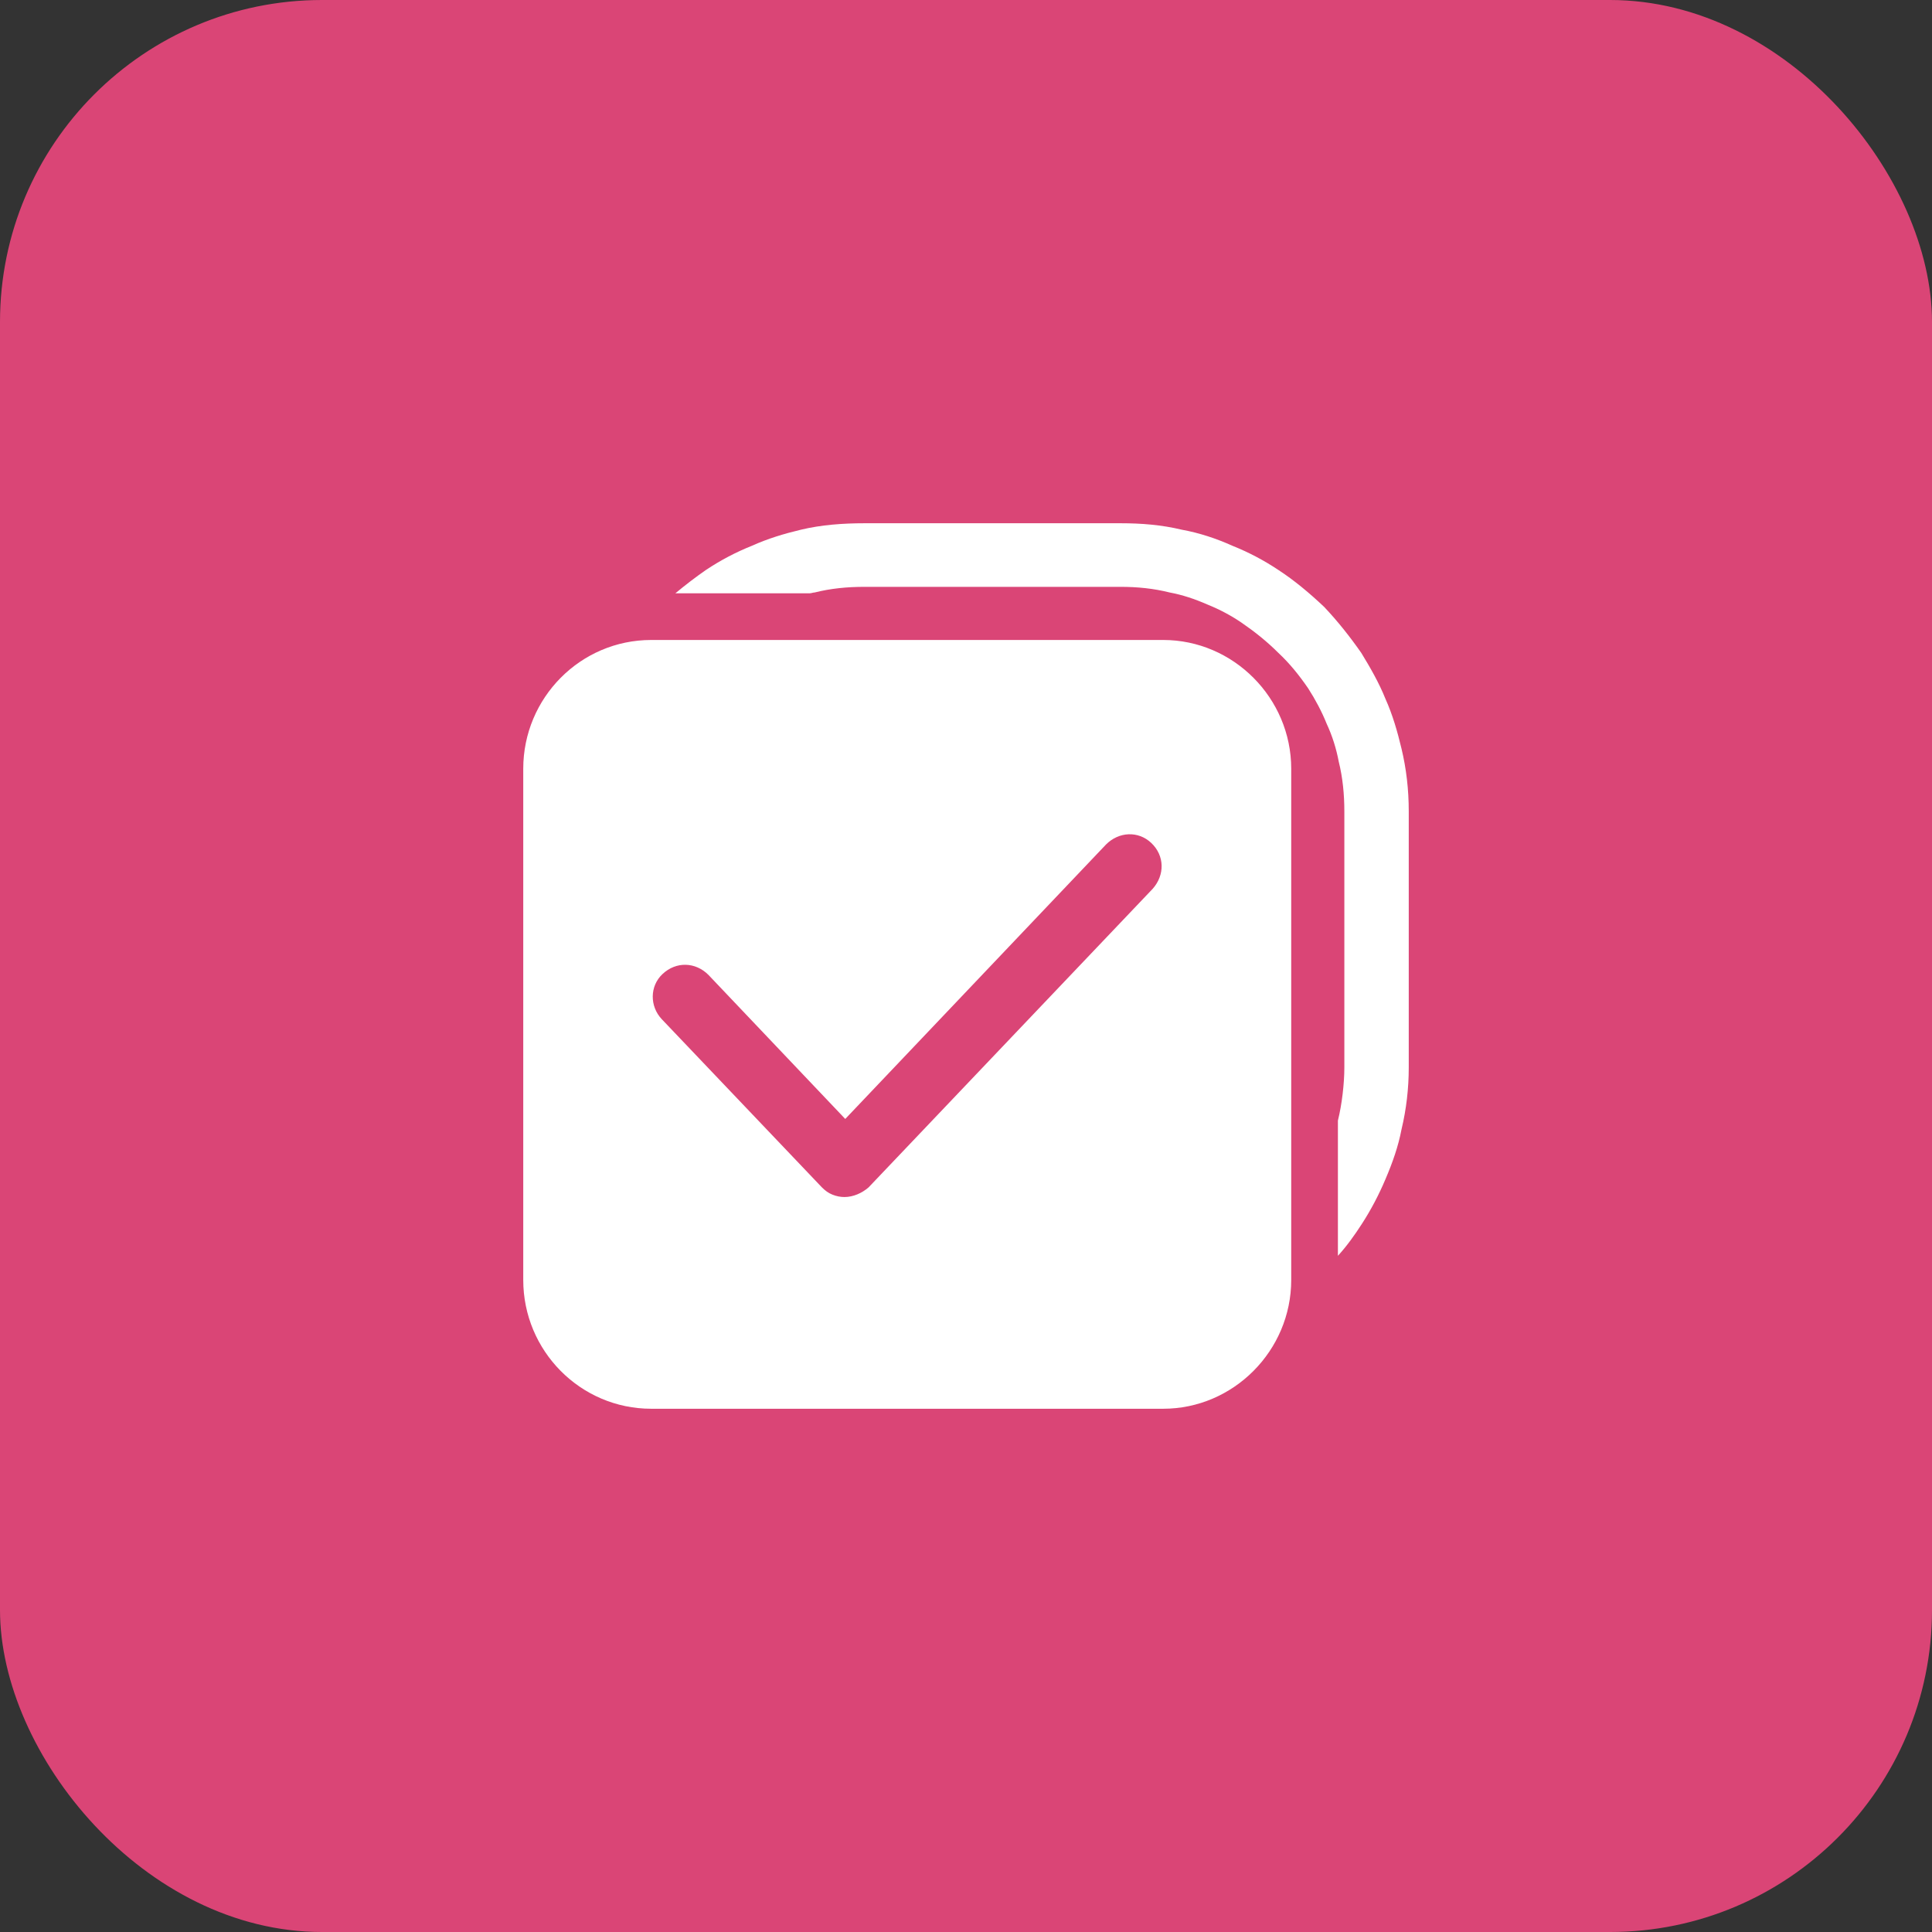 <svg width="24" height="24" viewBox="0 0 24 24" fill="none" xmlns="http://www.w3.org/2000/svg" xmlns:xlink="http://www.w3.org/1999/xlink">
	<rect x="0" y="0" width="24" height="24" fill="#333333" stroke="none"/>
	<desc>
			Created with Pixso.
	</desc>
	<defs>
		<clipPath id="clip1685_11816">
			<rect id="ic_public_select_all" width="16" height="16" transform="translate(4 4)" fill="white" fill-opacity="0"/>
		</clipPath>
		<clipPath id="clip1685_11815">
			<rect id="svg" width="16" height="16" transform="translate(4 4)" fill="white" fill-opacity="0"/>
		</clipPath>
	</defs>
	<rect id="选择任务" width="24" height="24" fill="#FFFFFF" fill-opacity="0"/>
	<rect id="矩形备份 24" rx="4" width="24" height="24" fill="#DA4576" fill-opacity="1"/>
	<rect id="矩形备份 24" x="0.5" y="0.5" rx="4" width="23" height="23" stroke="#7AA5FF" stroke-opacity="0" stroke-width="1"/>
	<g clip-path="url(#clip1685_11815)">
		<g clip-path="url(#clip1685_11816)">
			<path id="矢量 388" d="M17.5 10.08L17.5 13.26C17.5 13.52 17.47 13.78 17.41 14.03C17.37 14.24 17.3 14.44 17.21 14.65C17.13 14.84 17.03 15.03 16.92 15.2C16.83 15.34 16.73 15.48 16.62 15.6L16.62 13.92C16.67 13.72 16.7 13.46 16.7 13.26L16.7 10.08C16.7 9.87 16.68 9.66 16.63 9.46C16.6 9.3 16.55 9.14 16.48 8.99C16.42 8.84 16.34 8.69 16.25 8.55C16.14 8.39 16.02 8.24 15.88 8.11C15.74 7.97 15.59 7.85 15.43 7.74C15.3 7.65 15.15 7.57 15 7.51C14.84 7.44 14.69 7.39 14.53 7.36C14.33 7.31 14.13 7.29 13.92 7.29L10.74 7.29C10.52 7.29 10.32 7.31 10.12 7.36C10.1 7.36 10.08 7.37 10.06 7.37L8.39 7.37C8.51 7.27 8.64 7.17 8.77 7.08C8.95 6.96 9.14 6.86 9.34 6.78C9.54 6.69 9.74 6.63 9.95 6.58C10.2 6.52 10.47 6.5 10.74 6.5L13.92 6.5C14.18 6.5 14.43 6.52 14.68 6.58C14.9 6.62 15.11 6.69 15.31 6.78C15.51 6.86 15.7 6.96 15.88 7.08C16.08 7.21 16.27 7.37 16.45 7.54C16.62 7.72 16.77 7.91 16.91 8.11C17.02 8.29 17.13 8.48 17.21 8.68C17.3 8.88 17.36 9.09 17.41 9.3C17.47 9.55 17.5 9.81 17.5 10.08ZM14.45 7.95C15.32 7.95 16.04 8.67 16.04 9.55L16.04 15.9C16.04 16.78 15.32 17.5 14.45 17.5L8.09 17.5C7.21 17.5 6.5 16.78 6.5 15.9L6.5 9.55C6.5 8.67 7.21 7.95 8.09 7.95L14.45 7.95ZM14.32 11.04L10.79 14.75C10.71 14.82 10.6 14.87 10.49 14.87C10.44 14.87 10.39 14.86 10.34 14.84C10.29 14.82 10.25 14.79 10.21 14.75L8.22 12.66C8.07 12.5 8.07 12.25 8.23 12.1C8.4 11.94 8.64 11.95 8.8 12.11L10.5 13.9L13.74 10.49C13.9 10.33 14.14 10.32 14.3 10.47C14.47 10.63 14.47 10.87 14.32 11.04Z" fill="#FFFFFF" fill-opacity="1" fill-rule="evenodd"/>
			<path id="矢量 388" d="" fill="#7AA5FF" fill-opacity="0" fill-rule="evenodd"/>
		</g>
	</g>
</svg>
